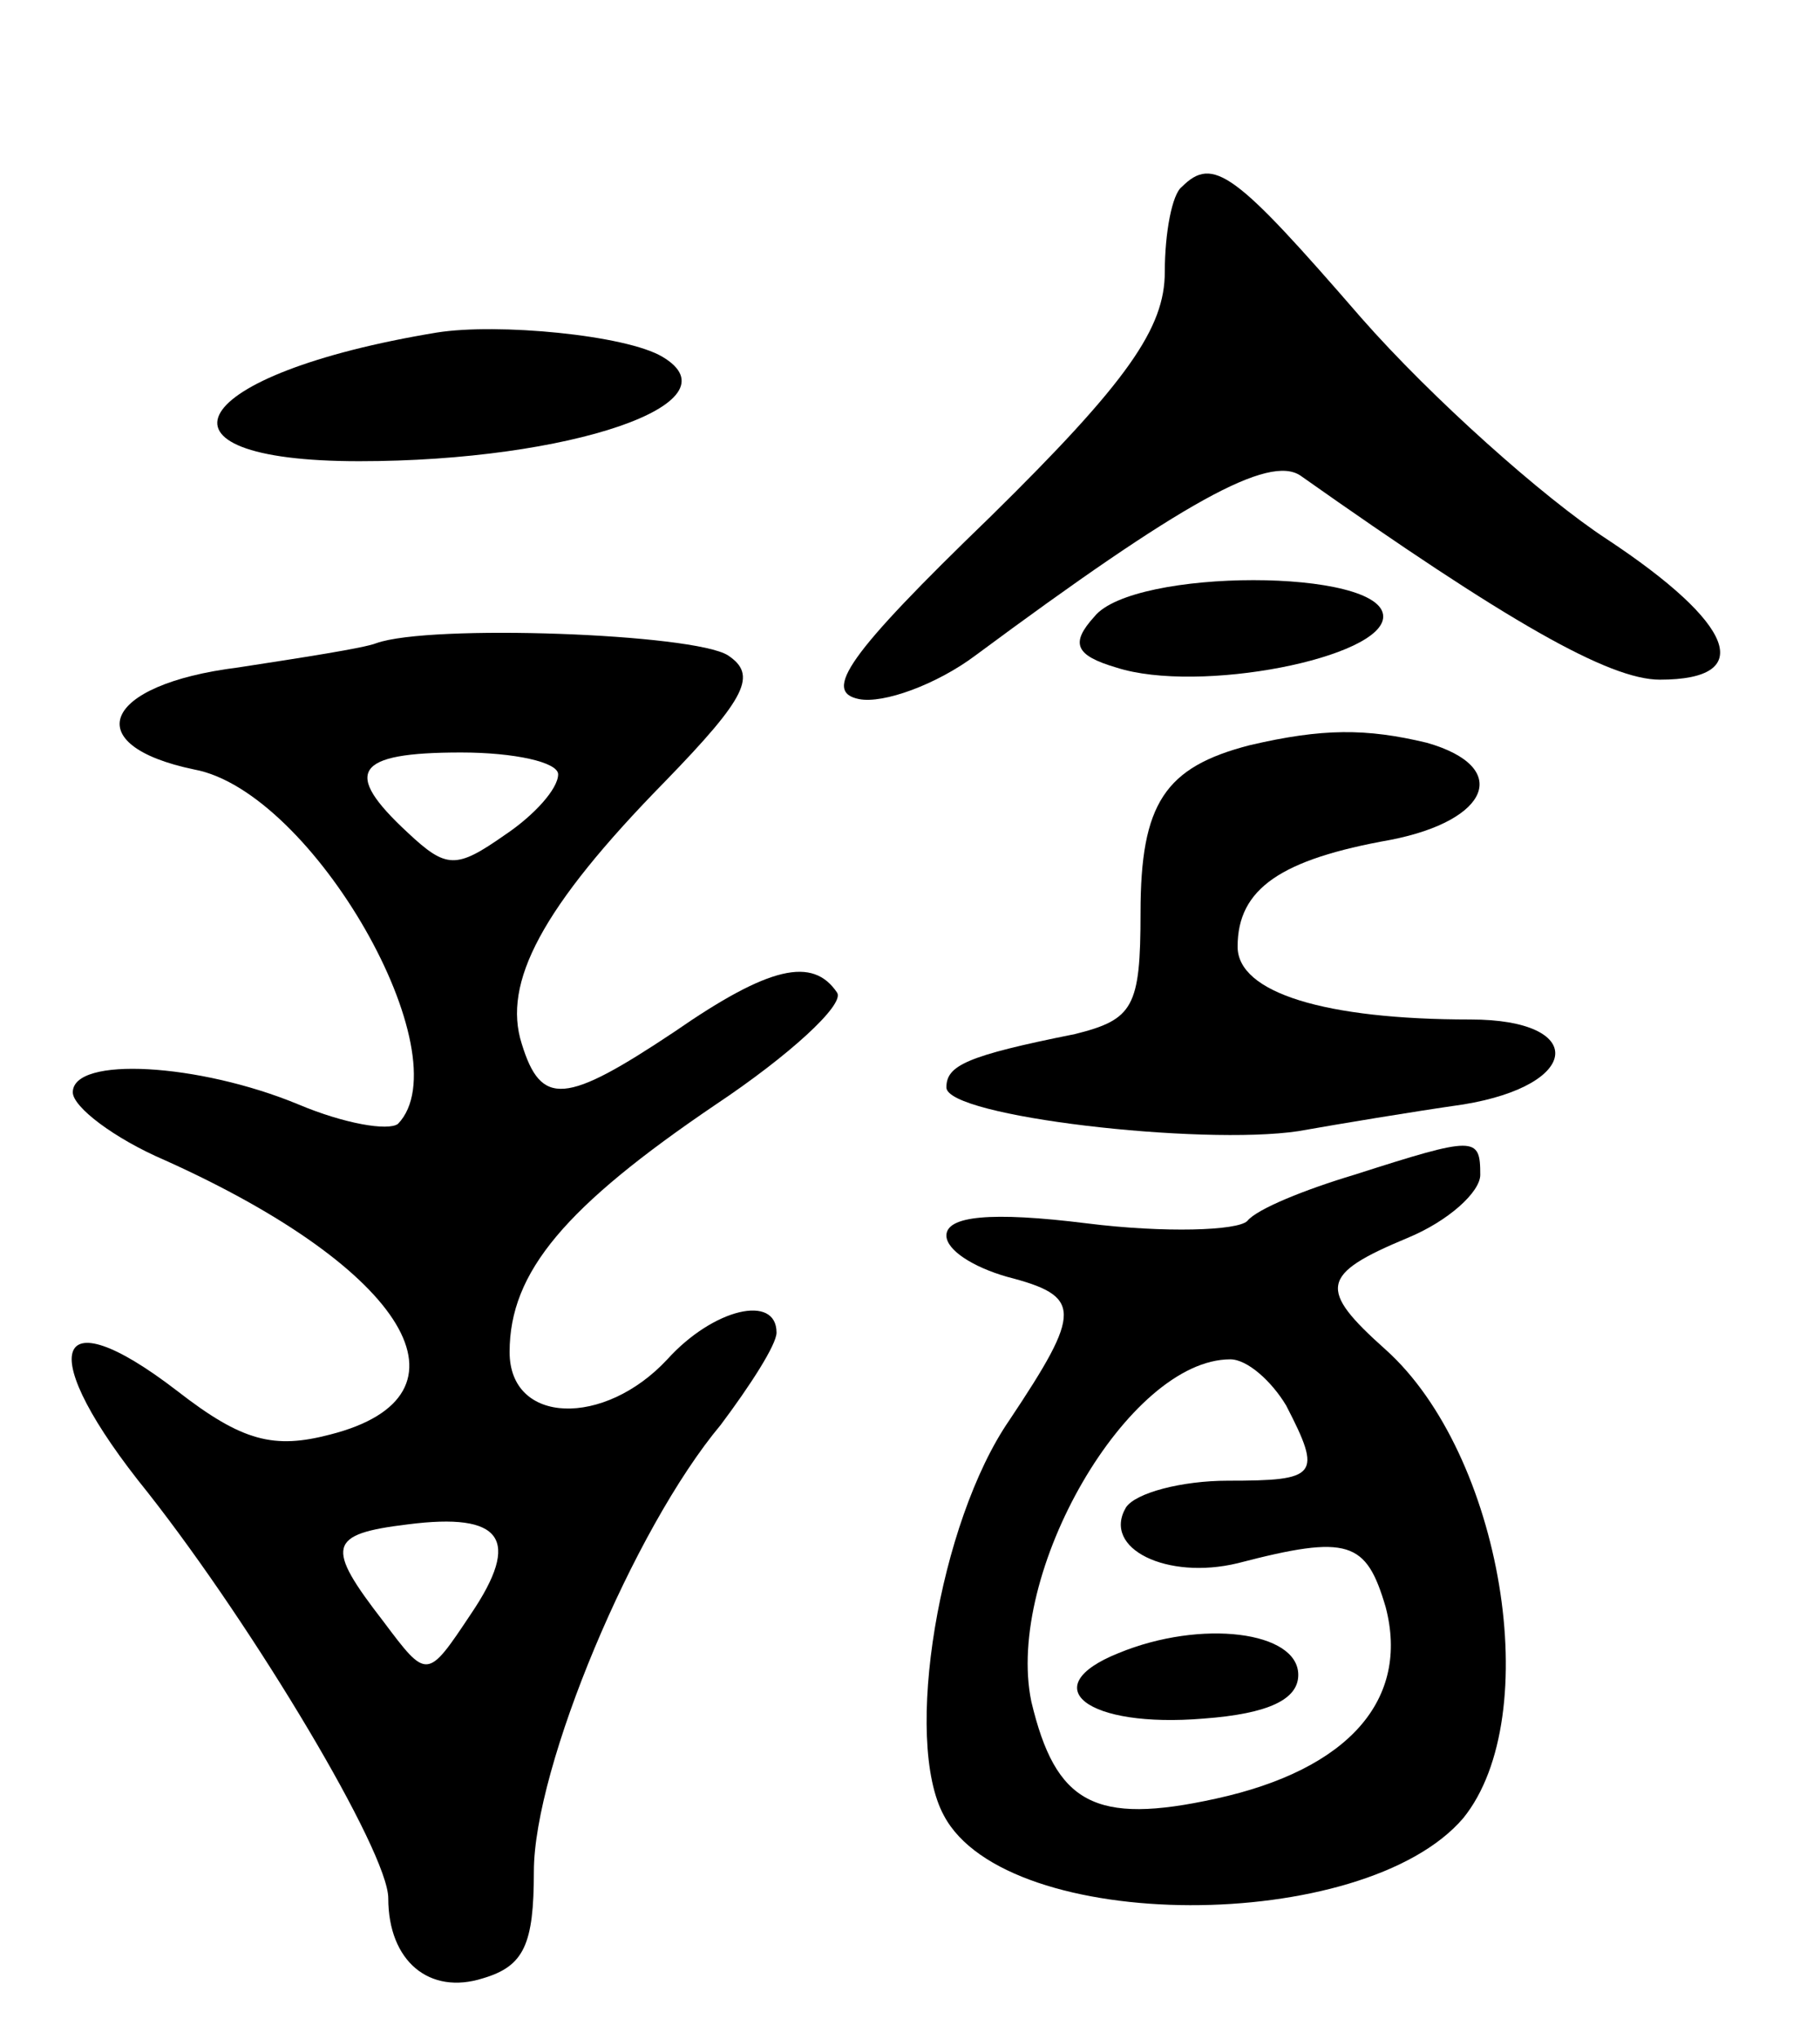 <svg version="1.0" xmlns="http://www.w3.org/2000/svg"
 width="75pt" height="84pt" viewBox="0 0 75 84"
 preserveAspectRatio="xMidYMid meet">
<g transform="translate(0,84) scale(0.1,-0.1)"
fill="#000000" stroke="none">
<path d="M487 763 c-4 -3 -7 -19 -7 -35 0 -23 -15 -45 -72 -101 -59 -57 -69
-72 -54 -75 10 -2 32 6 48 18 85 63 121 83 134 74 85 -60 127 -84 148 -84 40
0 31 23 -22 58 -26 17 -72 58 -101 91 -52 60 -61 67 -74 54z"/>
<path d="M180 703 c-103 -17 -124 -53 -32 -53 87 0 157 24 125 43 -15 9 -68
14 -93 10z"/>
<path d="M451 586 c-10 -11 -8 -16 9 -21 34 -11 110 4 110 21 0 20 -103 20
-119 0z"/>
<path d="M155 575 c-5 -2 -31 -6 -57 -10 -56 -7 -66 -32 -18 -42 49 -9 111
-118 84 -146 -4 -3 -22 0 -41 8 -41 17 -93 20 -93 5 0 -6 17 -19 38 -28 100
-45 131 -97 68 -113 -23 -6 -36 -3 -63 18 -52 40 -59 16 -12 -42 44 -56 99
-148 99 -167 0 -26 17 -40 39 -33 17 5 21 14 21 44 0 43 41 141 77 184 12 16
23 33 23 38 0 16 -26 10 -45 -11 -26 -28 -65 -27 -65 3 0 33 23 60 85 102 30
20 53 41 50 46 -10 15 -28 11 -67 -16 -45 -30 -55 -31 -63 -5 -8 25 8 56 59
108 34 35 38 44 26 52 -14 9 -123 13 -145 5z m75 -54 c0 -6 -10 -17 -22 -25
-20 -14 -24 -14 -40 1 -27 25 -22 33 22 33 22 0 40 -4 40 -9z m-36 -346 c-18
-27 -18 -27 -36 -3 -24 31 -23 36 10 40 39 5 47 -6 26 -37z"/>
<path d="M515 533 c-35 -9 -45 -24 -45 -69 0 -39 -3 -44 -27 -50 -45 -9 -53
-13 -53 -22 0 -12 105 -24 145 -18 17 3 47 8 68 11 49 8 51 35 3 35 -60 0 -96
11 -96 30 0 24 18 36 63 44 41 8 50 30 15 40 -25 6 -43 6 -73 -1z"/>
<path d="M558 356 c-20 -6 -40 -14 -44 -19 -4 -4 -34 -5 -66 -1 -40 5 -58 3
-58 -5 0 -6 11 -13 25 -17 31 -8 31 -14 1 -59 -29 -42 -44 -132 -27 -163 26
-49 173 -49 214 -1 34 42 16 150 -32 193 -28 25 -27 31 9 46 17 7 30 19 30 26
0 16 -2 16 -52 0z m-28 -95 c15 -29 13 -31 -24 -31 -19 0 -38 -5 -42 -11 -10
-17 17 -30 46 -23 46 12 53 9 61 -18 10 -38 -15 -67 -70 -79 -50 -11 -66 -2
-76 40 -11 53 40 141 82 141 7 0 17 -9 23 -19z"/>
<path d="M461 159 c-35 -14 -13 -31 35 -27 27 2 39 8 39 18 0 18 -40 23 -74 9z"/>
</g>
</svg>
